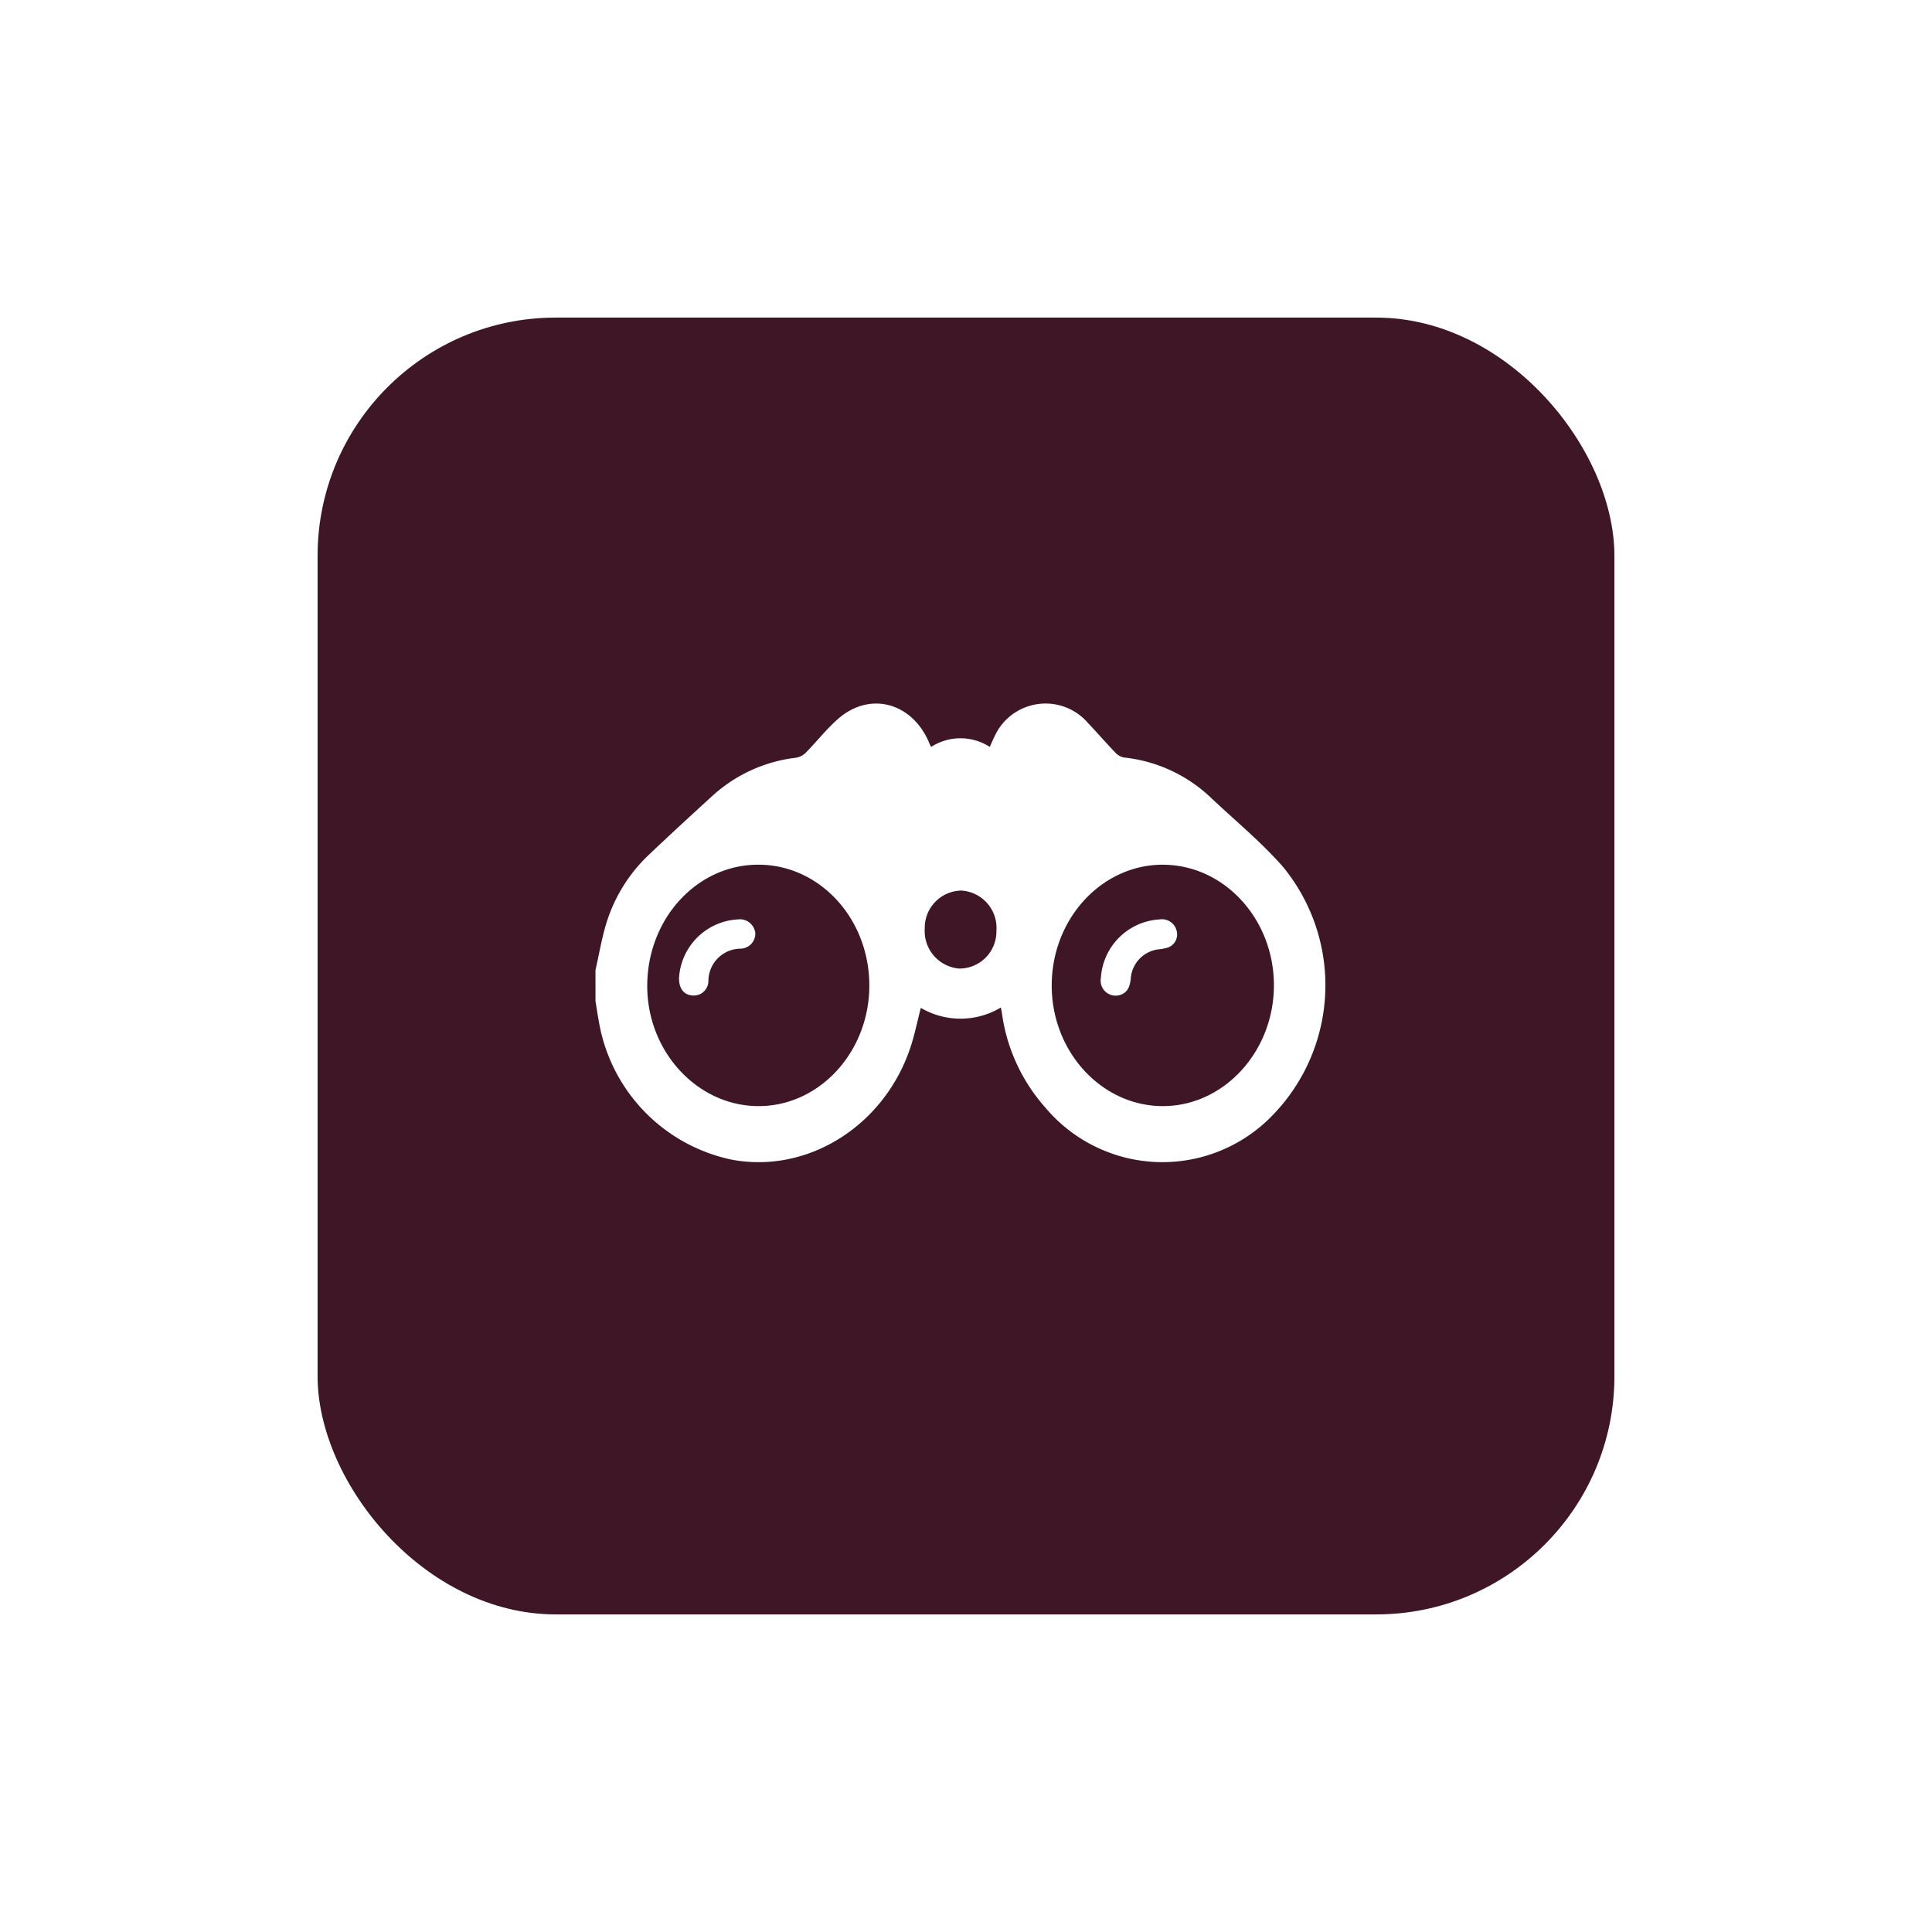 <svg xmlns="http://www.w3.org/2000/svg" xmlns:xlink="http://www.w3.org/1999/xlink" width="146" height="146" viewBox="0 0 146 146">
  <defs>
    <filter id="Rectangle_547" x="0" y="0" width="146" height="146" filterUnits="userSpaceOnUse">
      <feOffset dy="3" input="SourceAlpha"/>
      <feGaussianBlur stdDeviation="8" result="blur"/>
      <feFlood flood-opacity="0.161"/>
      <feComposite operator="in" in2="blur"/>
      <feComposite in="SourceGraphic"/>
    </filter>
  </defs>
  <g id="Group_2115" data-name="Group 2115" transform="translate(-226 -1589)">
    <g transform="matrix(1, 0, 0, 1, 226, 1589)" filter="url(#Rectangle_547)">
      <rect id="Rectangle_547-2" data-name="Rectangle 547" width="98" height="98" rx="18" transform="translate(24 21)" fill="#3f1626"/>
    </g>
    <g id="vision" transform="translate(270.998 1642.168)">
      <path id="Path_4300" data-name="Path 4300" d="M-1500.64,1352.618c.286-1.242.49-2.515.879-3.72a11.969,11.969,0,0,1,3.211-5.044c1.582-1.5,3.186-2.976,4.794-4.443a11.327,11.327,0,0,1,6.266-2.838,1.359,1.359,0,0,0,.735-.373c.84-.85,1.588-1.821,2.482-2.592,2.423-2.09,5.623-1.174,6.875,1.9.028.068.068.136.124.249a4.078,4.078,0,0,1,4.432,0c.118-.263.224-.525.349-.773a4.231,4.231,0,0,1,3.245-2.461,4.231,4.231,0,0,1,3.818,1.417c.708.747,1.386,1.53,2.1,2.271a1.168,1.168,0,0,0,.641.347,11.22,11.22,0,0,1,6.53,3.012c1.814,1.715,3.748,3.3,5.413,5.177a14.087,14.087,0,0,1-.649,18.764,11.552,11.552,0,0,1-17.256-.509,13.465,13.465,0,0,1-3.279-7.161c-.016-.111-.042-.22-.075-.394a5.919,5.919,0,0,1-6.049.029c-.263,1.015-.463,2.02-.781,2.978-1.978,5.952-7.786,9.583-13.533,8.488a12.861,12.861,0,0,1-10.026-10.494c-.094-.494-.164-.994-.246-1.49Zm20.694,1.181c.007-5.044-3.725-9.126-8.36-9.143s-8.382,4.04-8.422,9.09c-.04,4.984,3.752,9.129,8.374,9.154s8.4-4.077,8.409-9.1Zm22.184-9.143c-4.626,0-8.392,4.088-8.4,9.114s3.775,9.124,8.391,9.13,8.4-4.123,8.4-9.128c0-5.022-3.772-9.113-8.4-9.113Zm-12.578,4.987a2.83,2.83,0,0,0-.694-2.071,2.829,2.829,0,0,0-1.962-.96,2.812,2.812,0,0,0-2.761,2.861,2.845,2.845,0,0,0,2.605,3.033,2.8,2.8,0,0,0,2.01-.839,2.8,2.8,0,0,0,.8-2.025Z" transform="translate(1500.642 -1332.48)" fill="#fff"/>
      <path id="Path_4301" data-name="Path 4301" d="M-1450.591,1438.146a4.708,4.708,0,0,1,4.451-4.392,1.171,1.171,0,0,1,.877.247,1.17,1.17,0,0,1,.434.8,1.138,1.138,0,0,1-1.087,1.163,2.454,2.454,0,0,0-2.457,2.447,1.107,1.107,0,0,1-.38.825,1.107,1.107,0,0,1-.869.263C-1450.258,1439.437-1450.618,1438.934-1450.591,1438.146Z" transform="translate(1456.909 -1417.443)" fill="#fff"/>
      <path id="Path_4302" data-name="Path 4302" d="M-1234.979,1438.178a4.719,4.719,0,0,1,4.431-4.424,1.148,1.148,0,0,1,1.3.875,1.06,1.06,0,0,1-.642,1.243,3.712,3.712,0,0,1-.748.145,2.389,2.389,0,0,0-2.08,2.175c-.056.572-.2,1.084-.822,1.276a1.135,1.135,0,0,1-1.08-.243A1.134,1.134,0,0,1-1234.979,1438.178Z" transform="translate(1273.174 -1417.442)" fill="#fff"/>
    </g>
  </g>
</svg>

